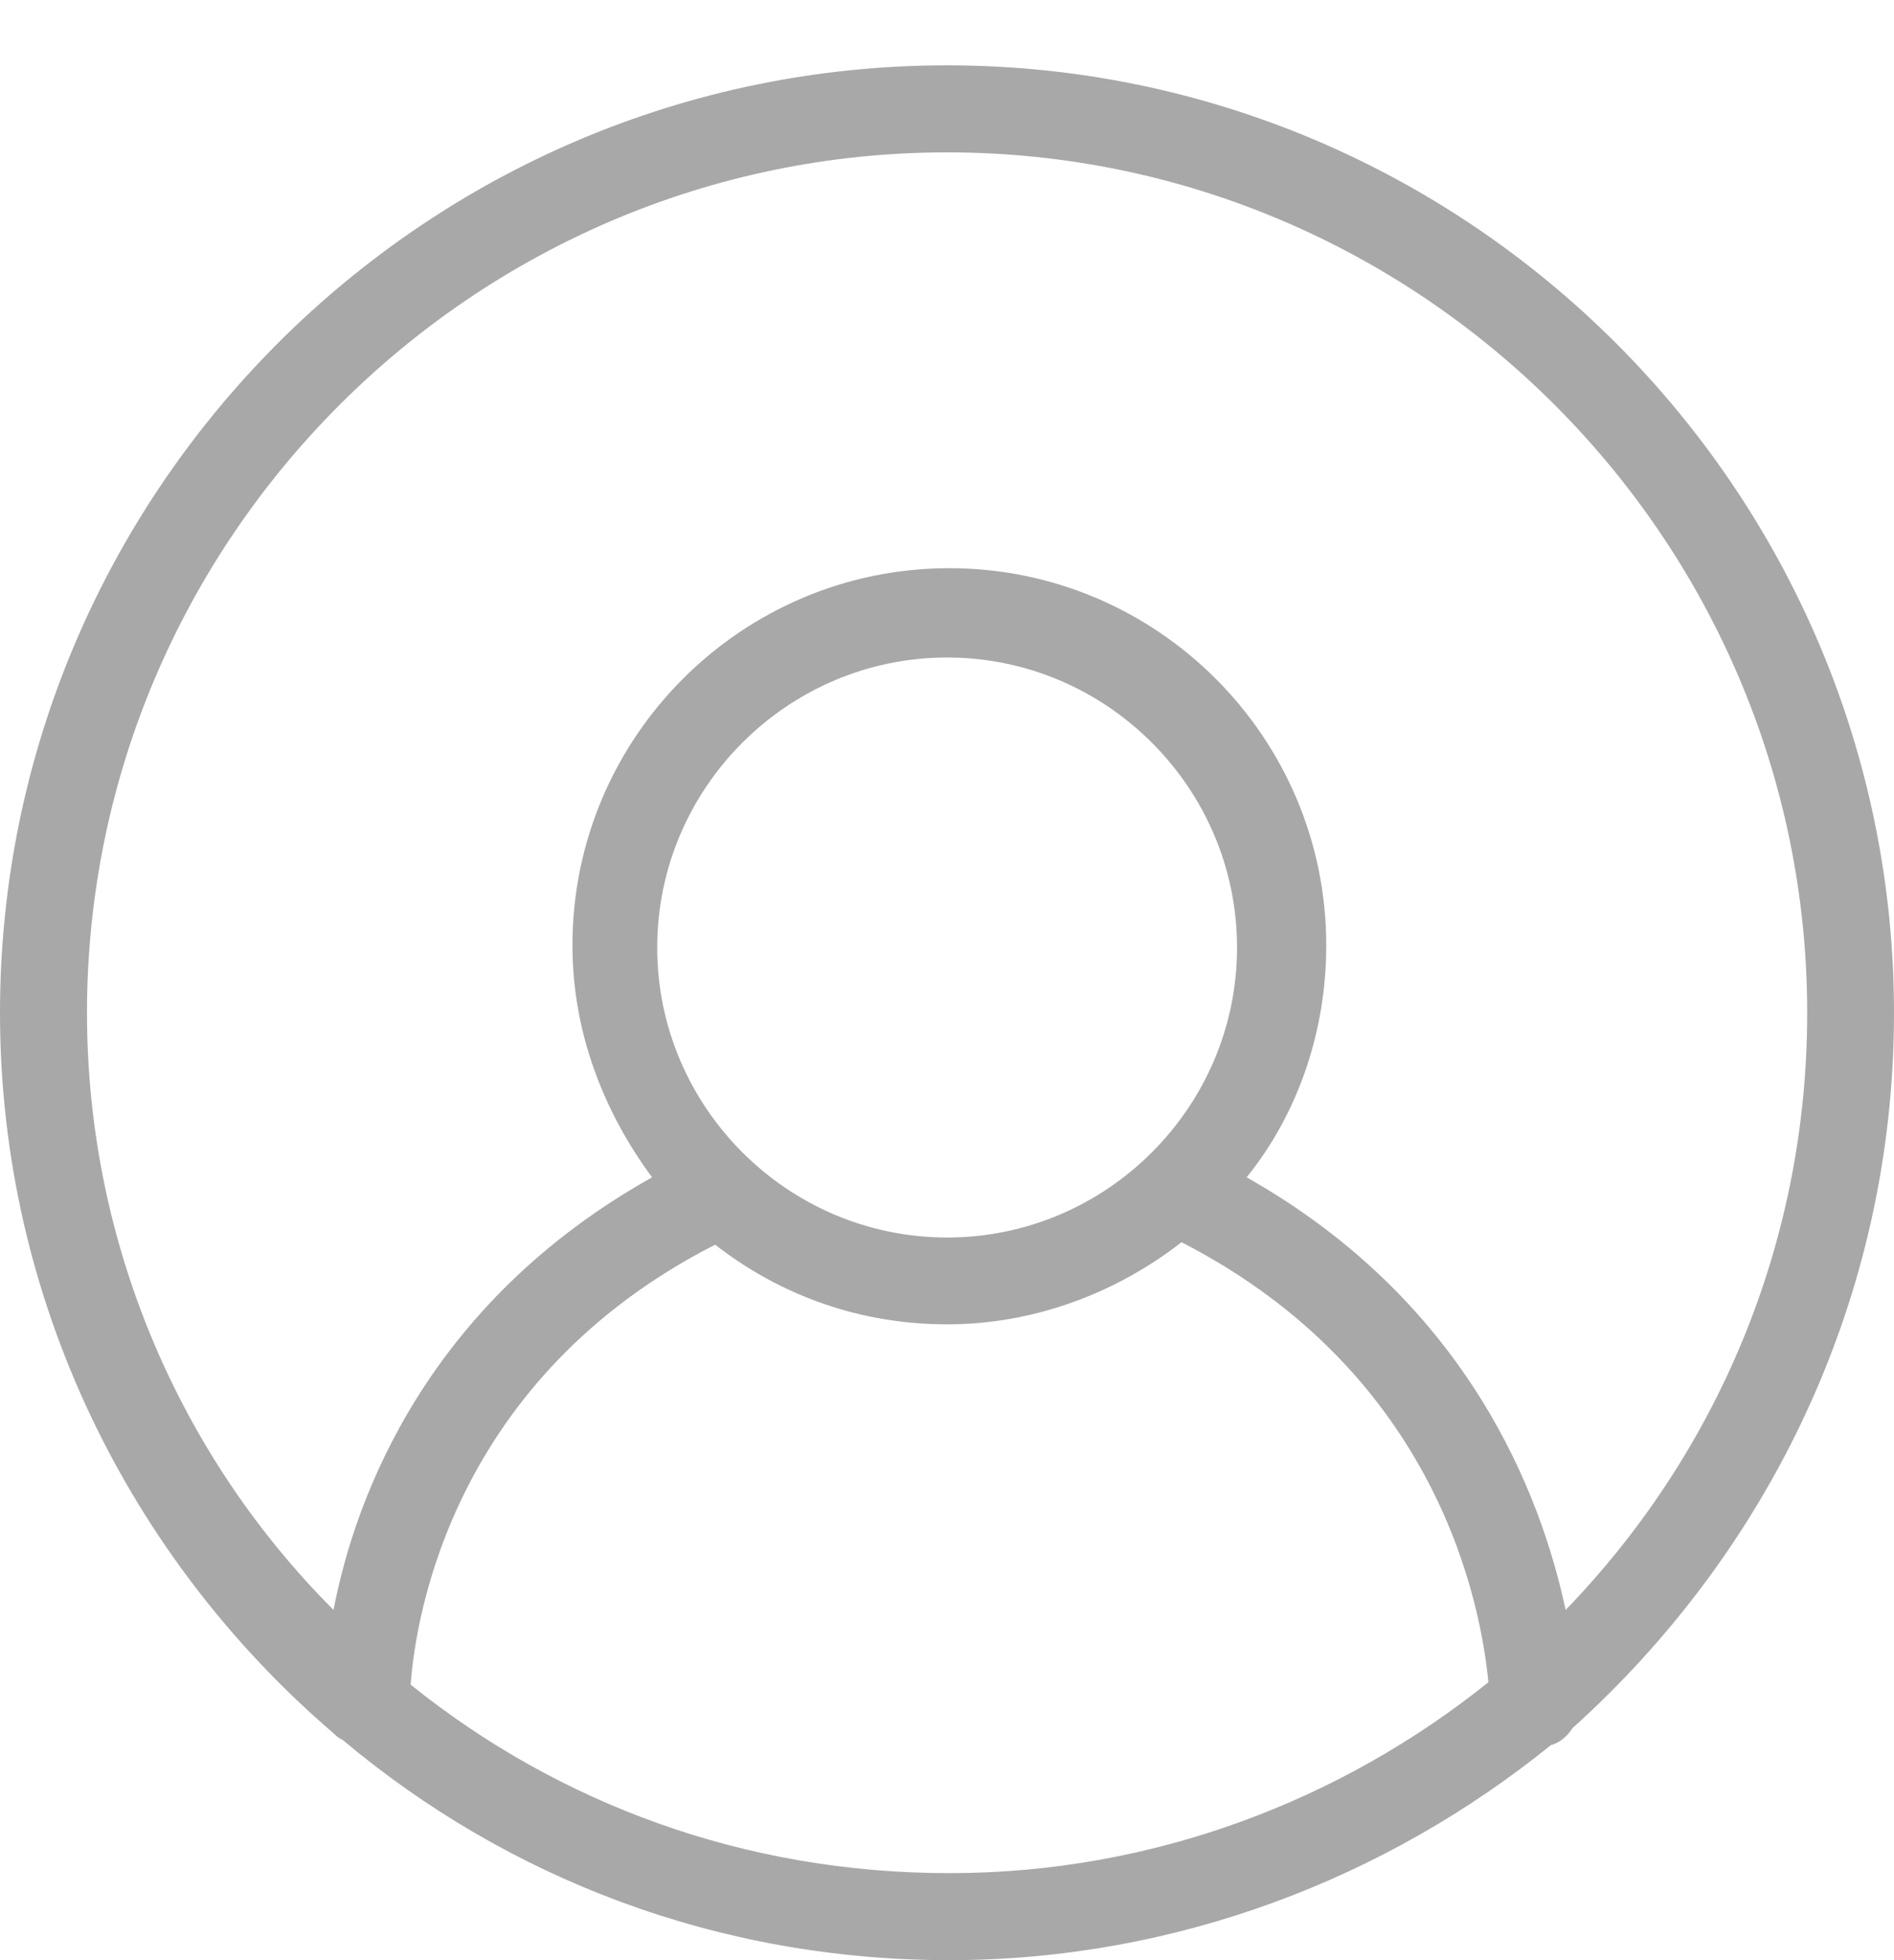 <?xml version="1.0" encoding="UTF-8" standalone="no"?>
<svg width="29px" height="30px" viewBox="0 0 29 30" version="1.1" xmlns="http://www.w3.org/2000/svg" xmlns:xlink="http://www.w3.org/1999/xlink" xmlns:sketch="http://www.bohemiancoding.com/sketch/ns">
    <!-- Generator: Sketch 3.3.3 (12072) - http://www.bohemiancoding.com/sketch -->
    <title>user copy</title>
    <desc>Created with Sketch.</desc>
    <defs>
        <filter x="-50%" y="-50%" width="200%" height="200%" filterUnits="objectBoundingBox" id="filter-1">
            <feOffset dx="0" dy="1" in="SourceAlpha" result="shadowOffsetOuter1"></feOffset>
            <feGaussianBlur stdDeviation="0" in="shadowOffsetOuter1" result="shadowBlurOuter1"></feGaussianBlur>
            <feColorMatrix values="0 0 0 0 1   0 0 0 0 1   0 0 0 0 1  0 0 0 0.7 0" in="shadowBlurOuter1" type="matrix" result="shadowMatrixOuter1"></feColorMatrix>
            <feMerge>
                <feMergeNode in="shadowMatrixOuter1"></feMergeNode>
                <feMergeNode in="SourceGraphic"></feMergeNode>
            </feMerge>
        </filter>
    </defs>
    <g id="Page-1" stroke="none" stroke-width="1" fill="none" fill-rule="evenodd" sketch:type="MSPage">
        <g id="Survey-Landing" sketch:type="MSArtboardGroup" transform="translate(-1277, -21)" filter="url(#filter-1)" fill="#000000" opacity="0.34">
            <path d="M1306,35.502 C1306,27.511 1299.489,21 1291.498,21 C1283.508,21 1277,27.511 1277,35.502 C1277,39.903 1278.997,43.862 1282.103,46.524 C1282.141,46.561 1282.179,46.599 1282.251,46.633 C1284.765,48.743 1287.984,50 1291.536,50 C1295.012,50 1298.232,48.743 1300.746,46.709 C1300.893,46.671 1301.006,46.561 1301.078,46.448 C1304.079,43.749 1306,39.865 1306,35.502 L1306,35.502 Z M1278.332,35.502 C1278.332,28.251 1284.251,22.332 1291.502,22.332 C1298.753,22.332 1304.671,28.251 1304.671,35.502 C1304.671,39.053 1303.267,42.27 1300.972,44.64 C1300.602,42.9 1299.492,39.941 1296.088,38.019 C1296.865,37.057 1297.307,35.8 1297.307,34.467 C1297.307,31.285 1294.718,28.696 1291.536,28.696 C1288.354,28.696 1285.765,31.285 1285.765,34.467 C1285.765,35.8 1286.244,37.019 1286.984,38.019 C1283.549,39.941 1282.439,42.9 1282.107,44.64 C1279.774,42.307 1278.332,39.053 1278.332,35.502 L1278.332,35.502 Z M1287.063,34.502 C1287.063,32.06 1289.06,30.063 1291.502,30.063 C1293.944,30.063 1295.941,32.06 1295.941,34.502 C1295.941,36.944 1293.944,38.94 1291.502,38.94 C1289.06,38.94 1287.063,36.944 1287.063,34.502 L1287.063,34.502 Z M1283.288,45.784 C1283.364,44.712 1283.953,41.085 1287.95,39.05 C1288.95,39.828 1290.169,40.269 1291.502,40.269 C1292.834,40.269 1294.091,39.79 1295.091,39.012 C1299.051,41.047 1299.677,44.599 1299.79,45.746 C1297.533,47.558 1294.649,48.668 1291.543,48.668 C1288.395,48.671 1285.546,47.599 1283.288,45.784 L1283.288,45.784 Z" id="user-copy" sketch:type="MSShapeGroup"></path>
        </g>
    </g>
</svg>